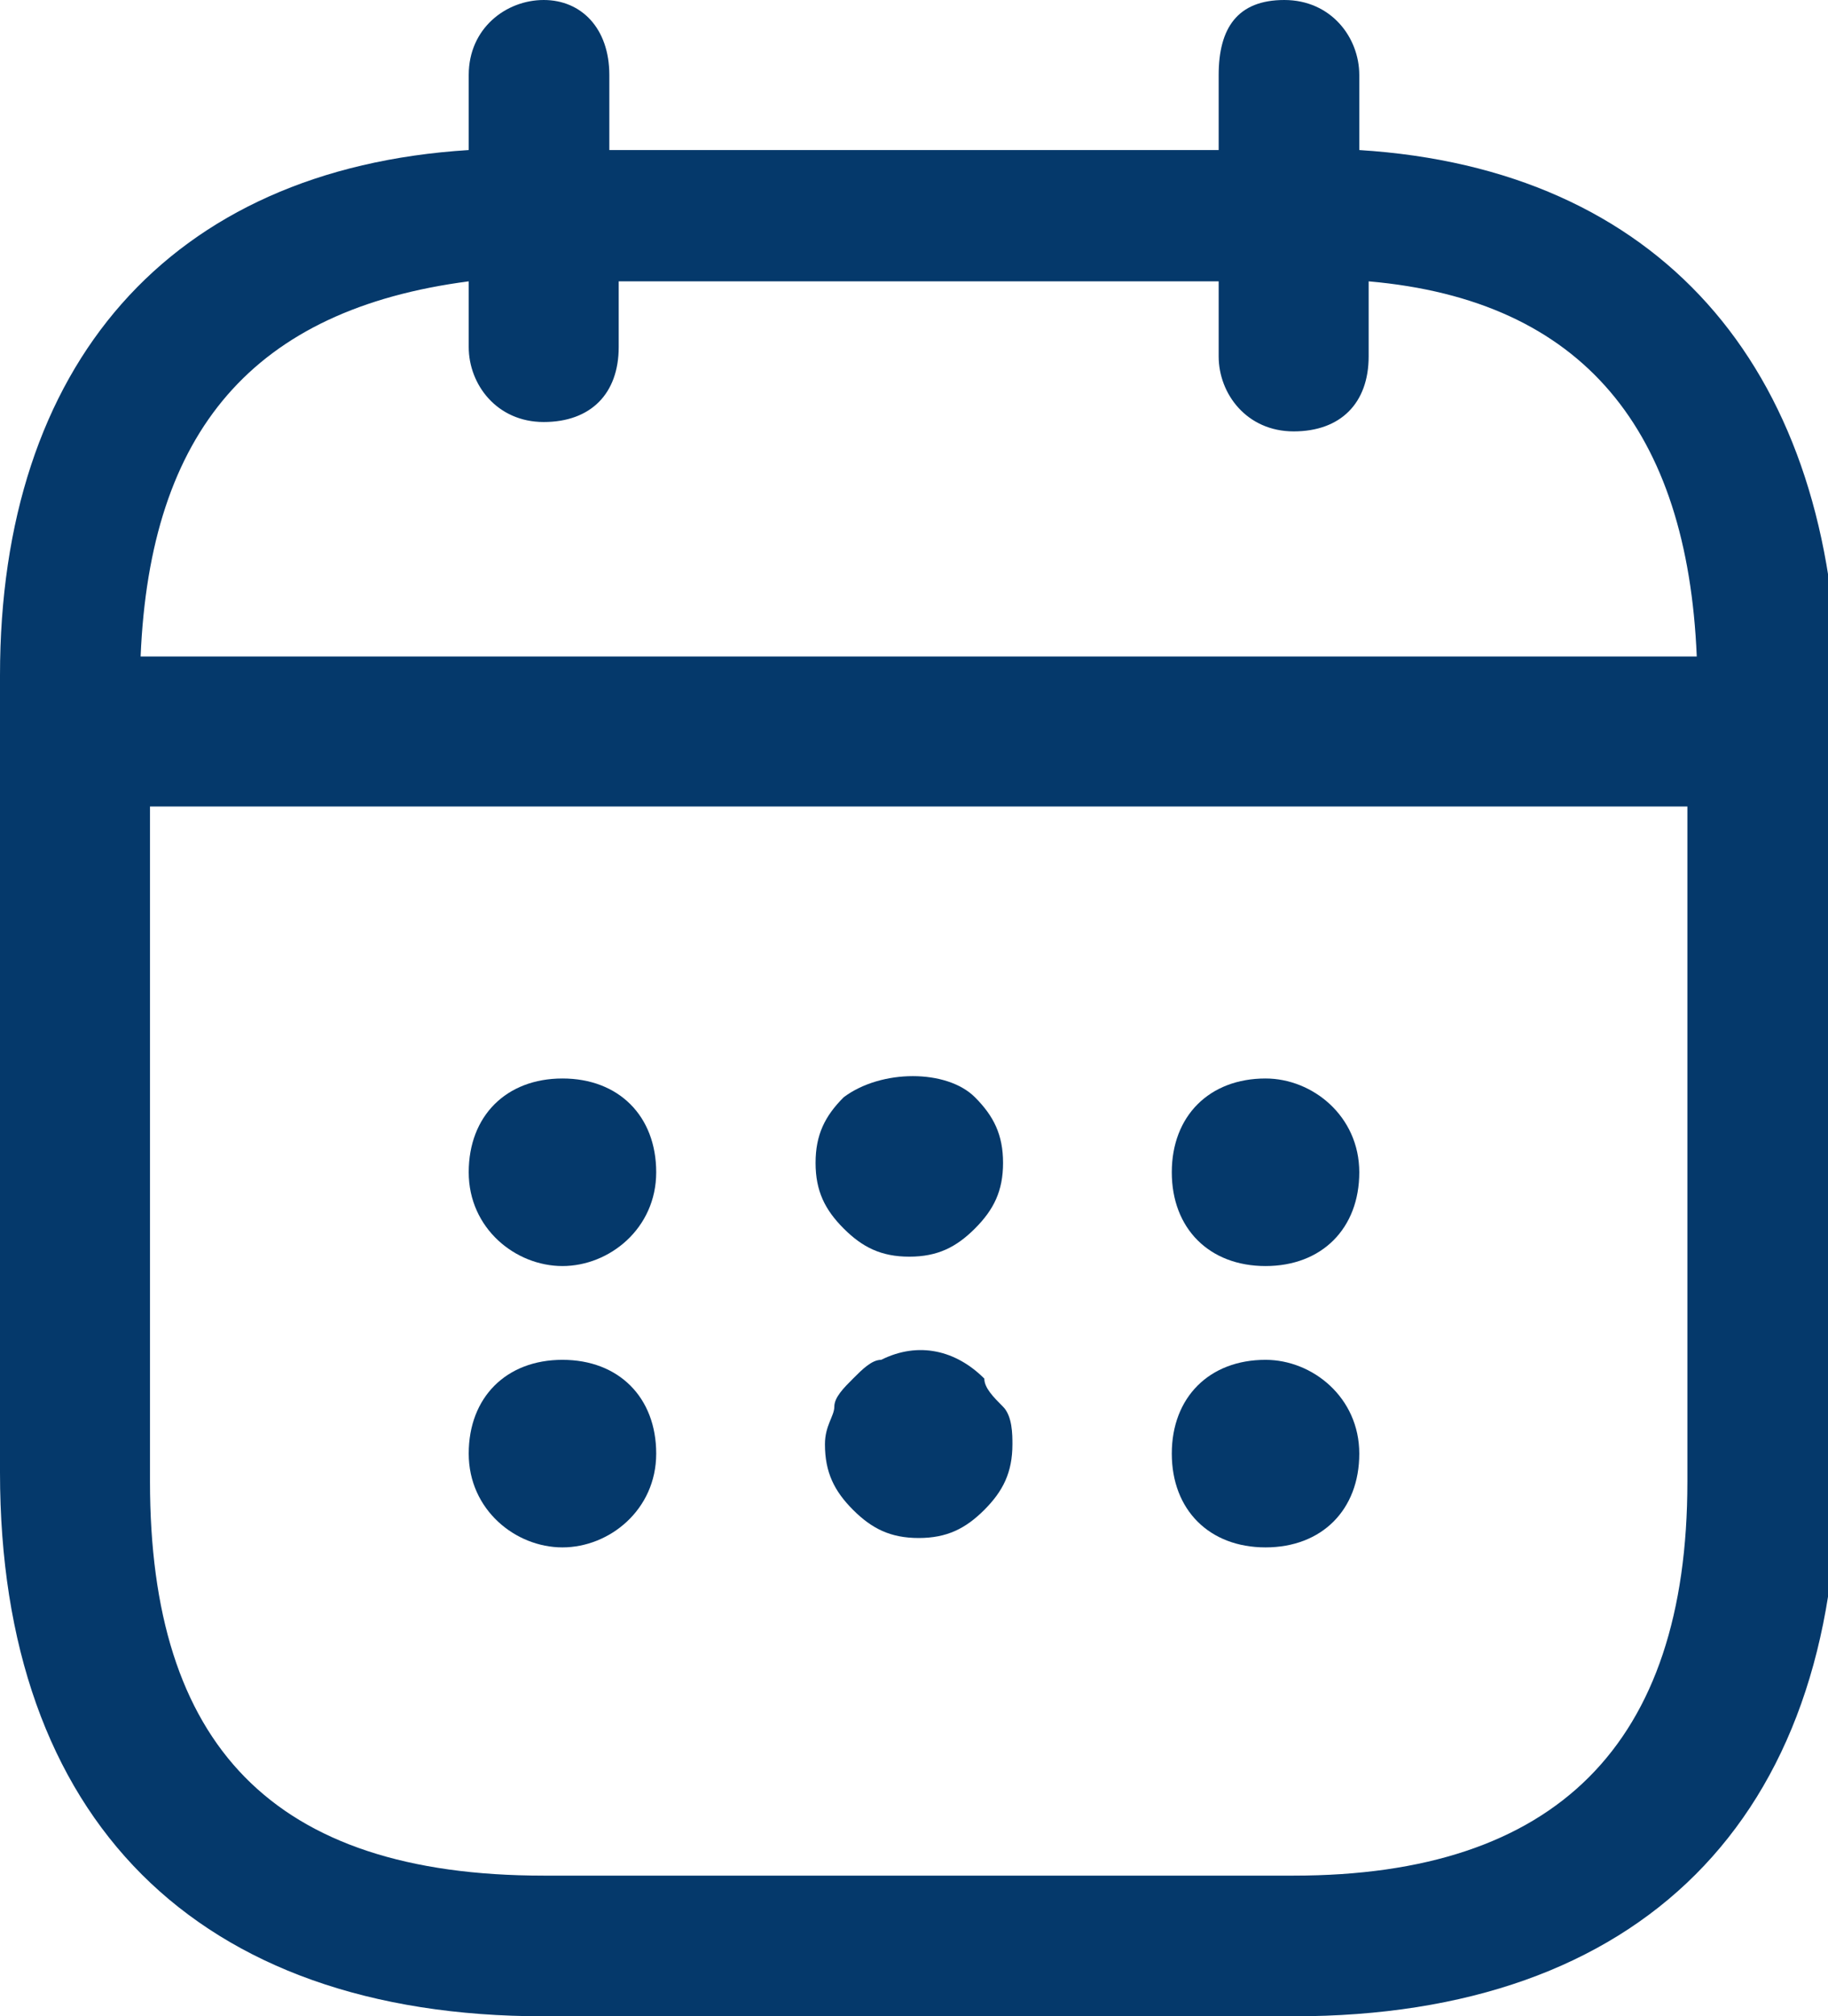<?xml version="1.0" encoding="utf-8"?>
<!-- Generator: Adobe Illustrator 26.0.1, SVG Export Plug-In . SVG Version: 6.00 Build 0)  -->
<svg version="1.1" id="Layer_1" xmlns="http://www.w3.org/2000/svg" xmlns:xlink="http://www.w3.org/1999/xlink" x="0px" y="0px"
	 viewBox="0 0 19.5 21.5" style="enable-background:new 0 0 19.5 21.5;" xml:space="preserve">
<style type="text/css">
	.st0{fill:#05396B;}
</style>
<g>
	<path class="st0" d="M14.5,1.6V0.8c0-0.4-0.3-0.8-0.8-0.8S13,0.3,13,0.8v0.8H6.5V0.8C6.5,0.3,6.2,0,5.8,0S5,0.3,5,0.8v0.8
		C1.8,1.8,0,3.9,0,7.2v8.5c0,3.7,2.1,5.8,5.8,5.8h8c3.7,0,5.8-2.1,5.8-5.8V7.2C19.5,3.9,17.7,1.8,14.5,1.6z M5,3v0.7
		c0,0.4,0.3,0.8,0.8,0.8s0.8-0.3,0.8-0.8V3H13v0.8c0,0.4,0.3,0.8,0.8,0.8s0.8-0.3,0.8-0.8V3c2.3,0.2,3.4,1.6,3.5,4H1.5
		C1.6,4.6,2.7,3.3,5,3z M13.8,20h-8c-2.9,0-4.2-1.4-4.2-4.2V8.6H18v7.2C18,18.6,16.6,20,13.8,20z"/>
	<path class="st0" d="M13.5,11.5L13.5,11.5c-0.6,0-1,0.4-1,1c0,0.6,0.4,1,1,1s1-0.4,1-1C14.5,11.9,14,11.5,13.5,11.5z"/>
	<path class="st0" d="M13.5,14.5L13.5,14.5c-0.6,0-1,0.4-1,1s0.4,1,1,1s1-0.4,1-1S14,14.5,13.5,14.5z"/>
	<path class="st0" d="M9,11.7c-0.2,0.2-0.3,0.4-0.3,0.7c0,0.3,0.1,0.5,0.3,0.7c0.2,0.2,0.4,0.3,0.7,0.3s0.5-0.1,0.7-0.3
		c0.2-0.2,0.3-0.4,0.3-0.7c0-0.3-0.1-0.5-0.3-0.7C10.1,11.4,9.4,11.4,9,11.7z"/>
	<path class="st0" d="M10.5,14.7c-0.3-0.3-0.7-0.4-1.1-0.2c-0.1,0-0.2,0.1-0.3,0.2c-0.1,0.1-0.2,0.2-0.2,0.3c0,0.1-0.1,0.2-0.1,0.4
		c0,0.3,0.1,0.5,0.3,0.7c0.2,0.2,0.4,0.3,0.7,0.3s0.5-0.1,0.7-0.3c0.2-0.2,0.3-0.4,0.3-0.7c0-0.1,0-0.3-0.1-0.4
		C10.6,14.9,10.5,14.8,10.5,14.7z"/>
	<path class="st0" d="M6,11.5L6,11.5c-0.6,0-1,0.4-1,1c0,0.6,0.5,1,1,1s1-0.4,1-1C7,11.9,6.6,11.5,6,11.5z"/>
	<path class="st0" d="M6,14.5L6,14.5c-0.6,0-1,0.4-1,1s0.5,1,1,1s1-0.4,1-1S6.6,14.5,6,14.5z"/>
</g>
</svg>
